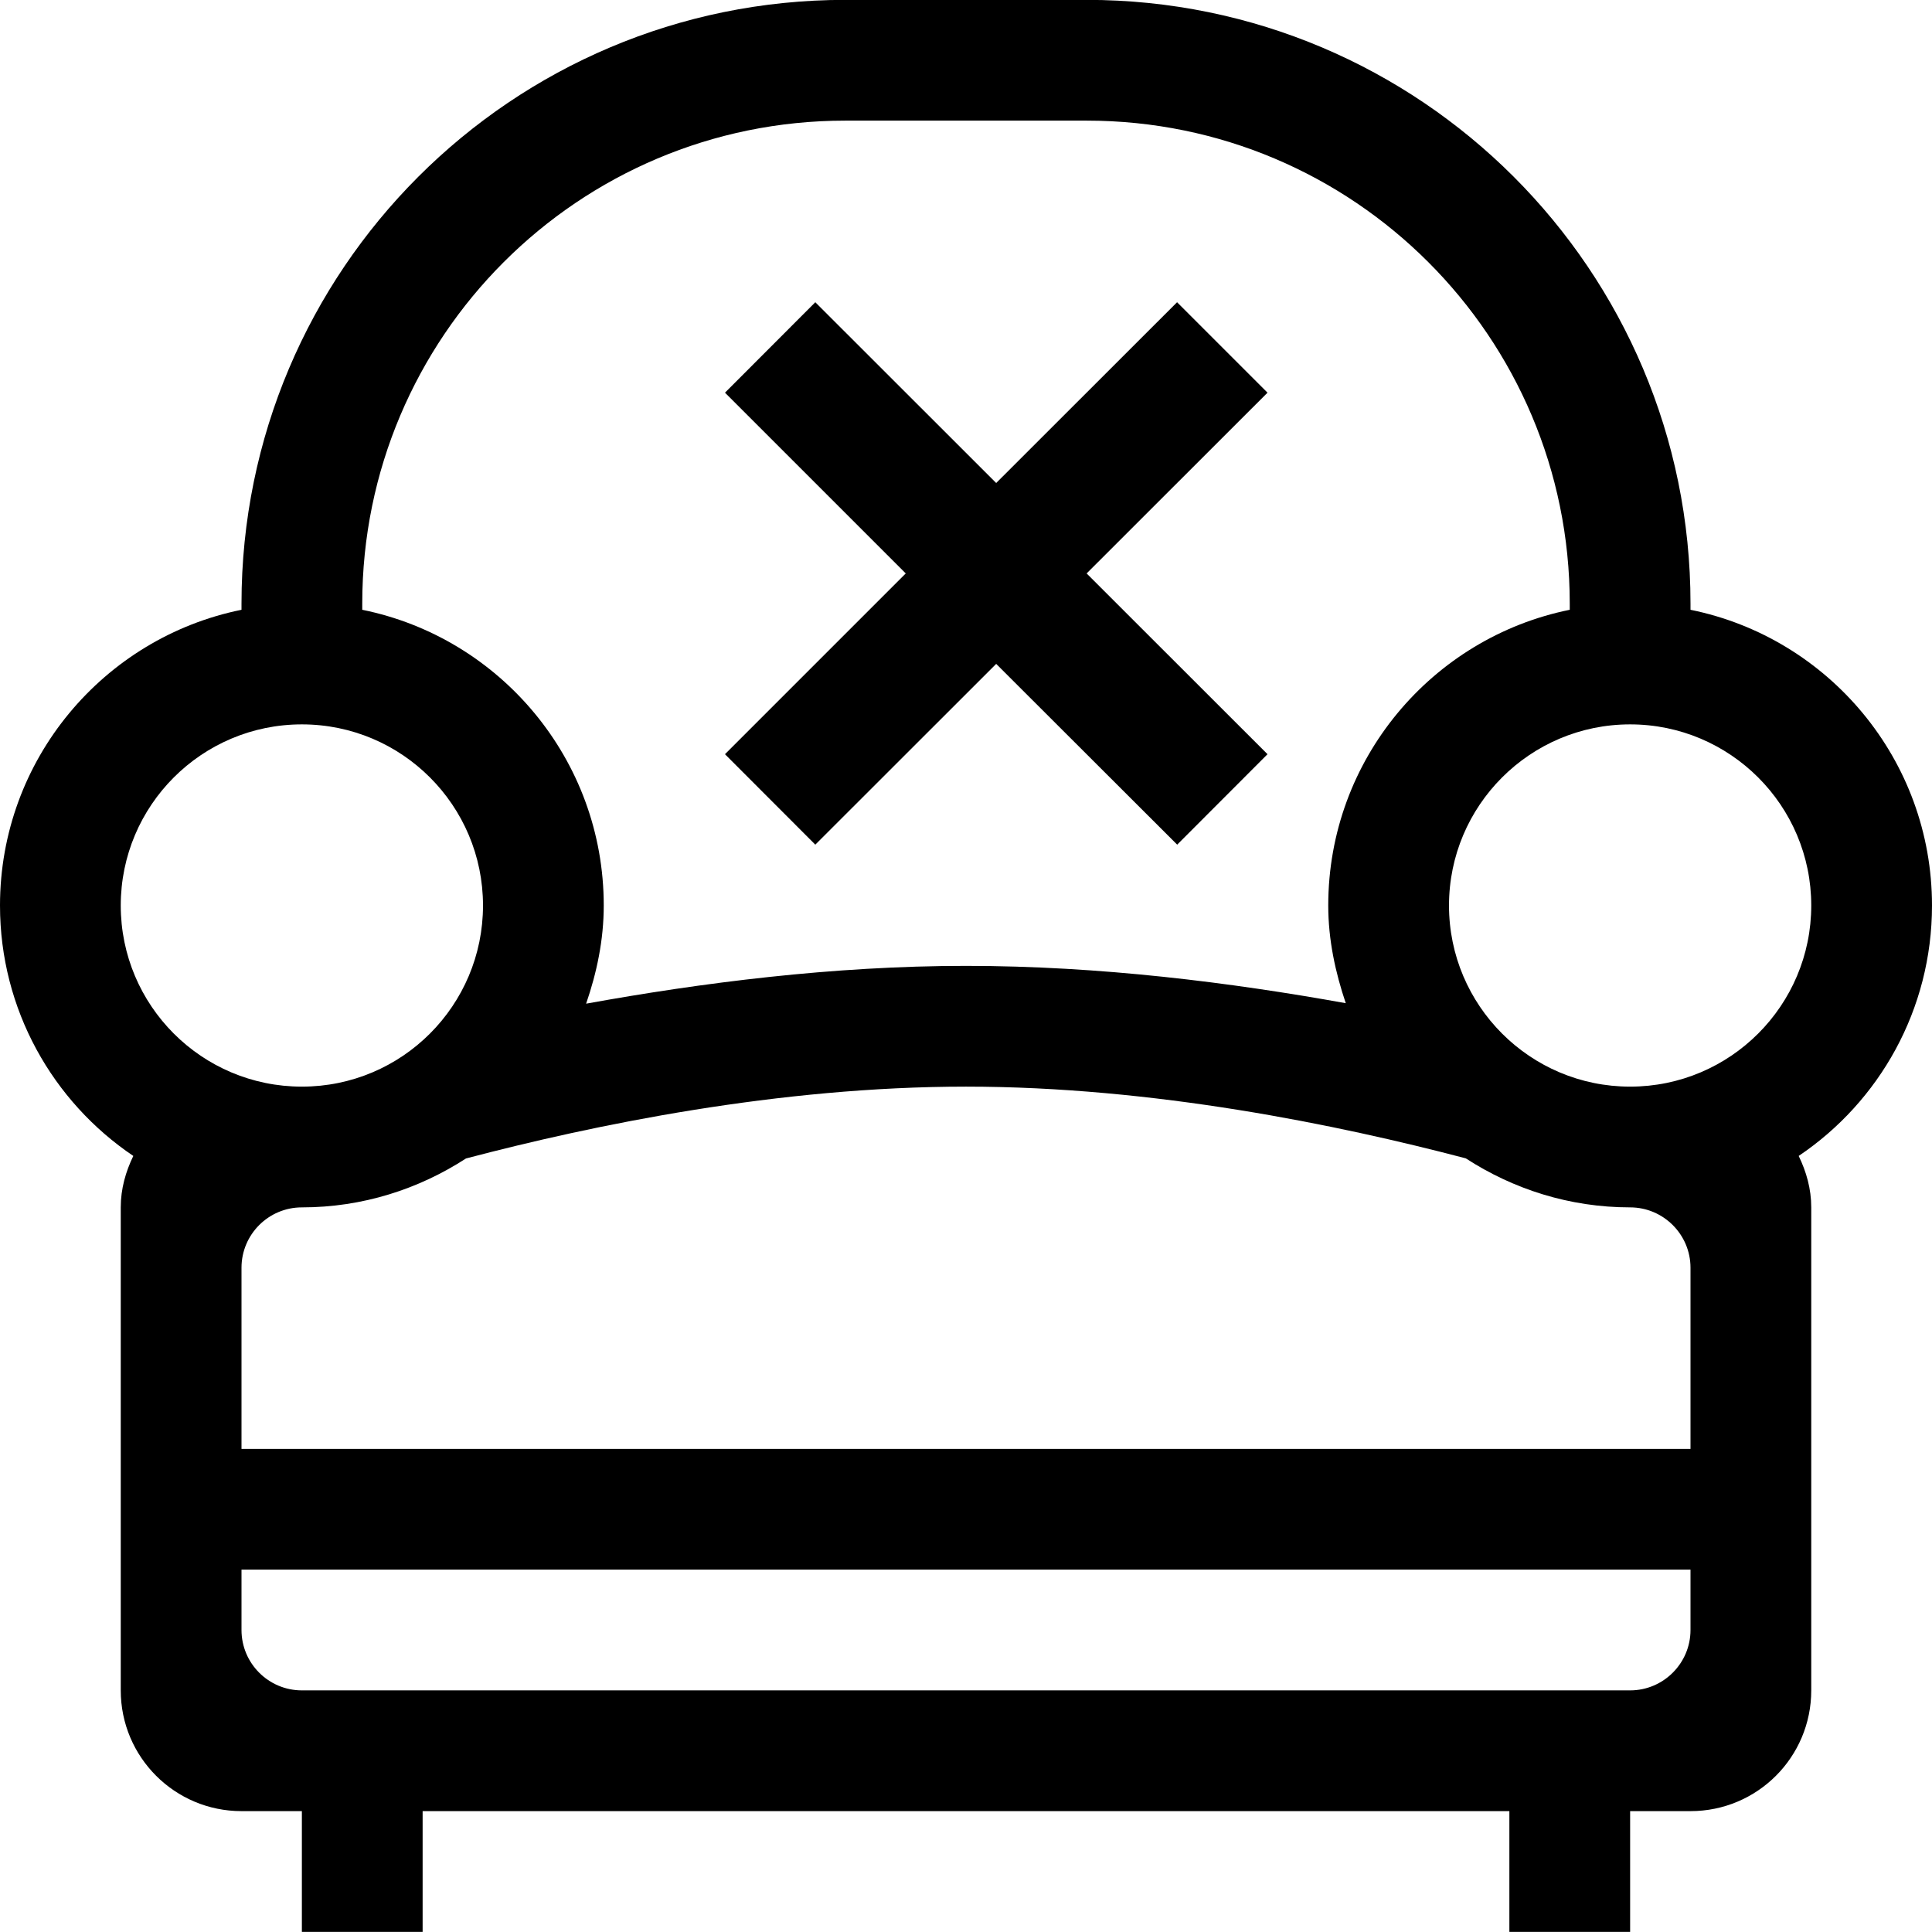 <?xml version="1.0" encoding="iso-8859-1"?>
<!-- Generator: Adobe Illustrator 16.0.0, SVG Export Plug-In . SVG Version: 6.00 Build 0)  -->
<!DOCTYPE svg PUBLIC "-//W3C//DTD SVG 1.1//EN" "http://www.w3.org/Graphics/SVG/1.1/DTD/svg11.dtd">
<svg version="1.1" xmlns="http://www.w3.org/2000/svg" xmlns:xlink="http://www.w3.org/1999/xlink" x="0px" y="0px" width="16px"
	 height="16px" viewBox="0 0 16 16" style="enable-background:new 0 0 16 16;" xml:space="preserve">
<g id="_x31_5-interior_-_sofa_chair" style="enable-background:new    ;">
	<path d="M6.752,6.995L8.25,5.498l1.499,1.497l0.748-0.749L8.999,4.749l1.498-1.497L9.748,2.503L8.25,4L6.752,2.503L6.004,3.252
		l1.497,1.497L6.004,6.246L6.752,6.995z M16,7.499c0-1.209-0.859-2.218-2-2.449V4.999c0-2.761-2.238-5-5-5H7c-2.762,0-5,2.239-5,5
		V5.05C0.859,5.281,0,6.29,0,7.499c0,0.863,0.438,1.625,1.104,2.074C1.041,9.703,1,9.845,1,9.999v2v1v1c0,0.553,0.448,1,1,1h0.5v1h1
		v-1H7h2h3.5v1h1v-1H14c0.553,0,1-0.447,1-1v-1v-1v-2c0-0.154-0.041-0.296-0.104-0.426C15.563,9.124,16,8.362,16,7.499z M3,4.999
		c0-2.209,1.791-4,4-4h2c2.209,0,4,1.791,4,4V5.05c-1.141,0.231-2,1.24-2,2.449c0,0.285,0.059,0.554,0.145,0.809
		C10.195,8.137,9.111,7.999,8,7.999c-1.104,0-2.191,0.14-3.146,0.313C4.942,8.056,5,7.785,5,7.499C5,6.29,4.141,5.281,3,5.05V4.999z
		 M1,7.499c0-0.828,0.671-1.5,1.5-1.5S4,6.671,4,7.499s-0.671,1.5-1.5,1.5S1,8.327,1,7.499z M14,13.499c0,0.276-0.225,0.5-0.5,0.5
		h-1h-9h-1c-0.276,0-0.5-0.224-0.5-0.5v-0.5h12V13.499z M14,11.999H2v-1.5c0-0.276,0.224-0.5,0.5-0.5
		c0.502,0,0.967-0.151,1.359-0.405C4.917,9.315,6.45,8.999,8,8.999c1.551,0,3.082,0.316,4.139,0.594
		c0.393,0.255,0.859,0.406,1.361,0.406c0.275,0,0.5,0.224,0.5,0.5V11.999z M13.5,8.999c-0.828,0-1.5-0.672-1.5-1.5
		s0.672-1.5,1.5-1.5s1.5,0.672,1.5,1.5S14.328,8.999,13.5,8.999z"/>
</g>
<g id="Layer_1">
</g>
</svg>
